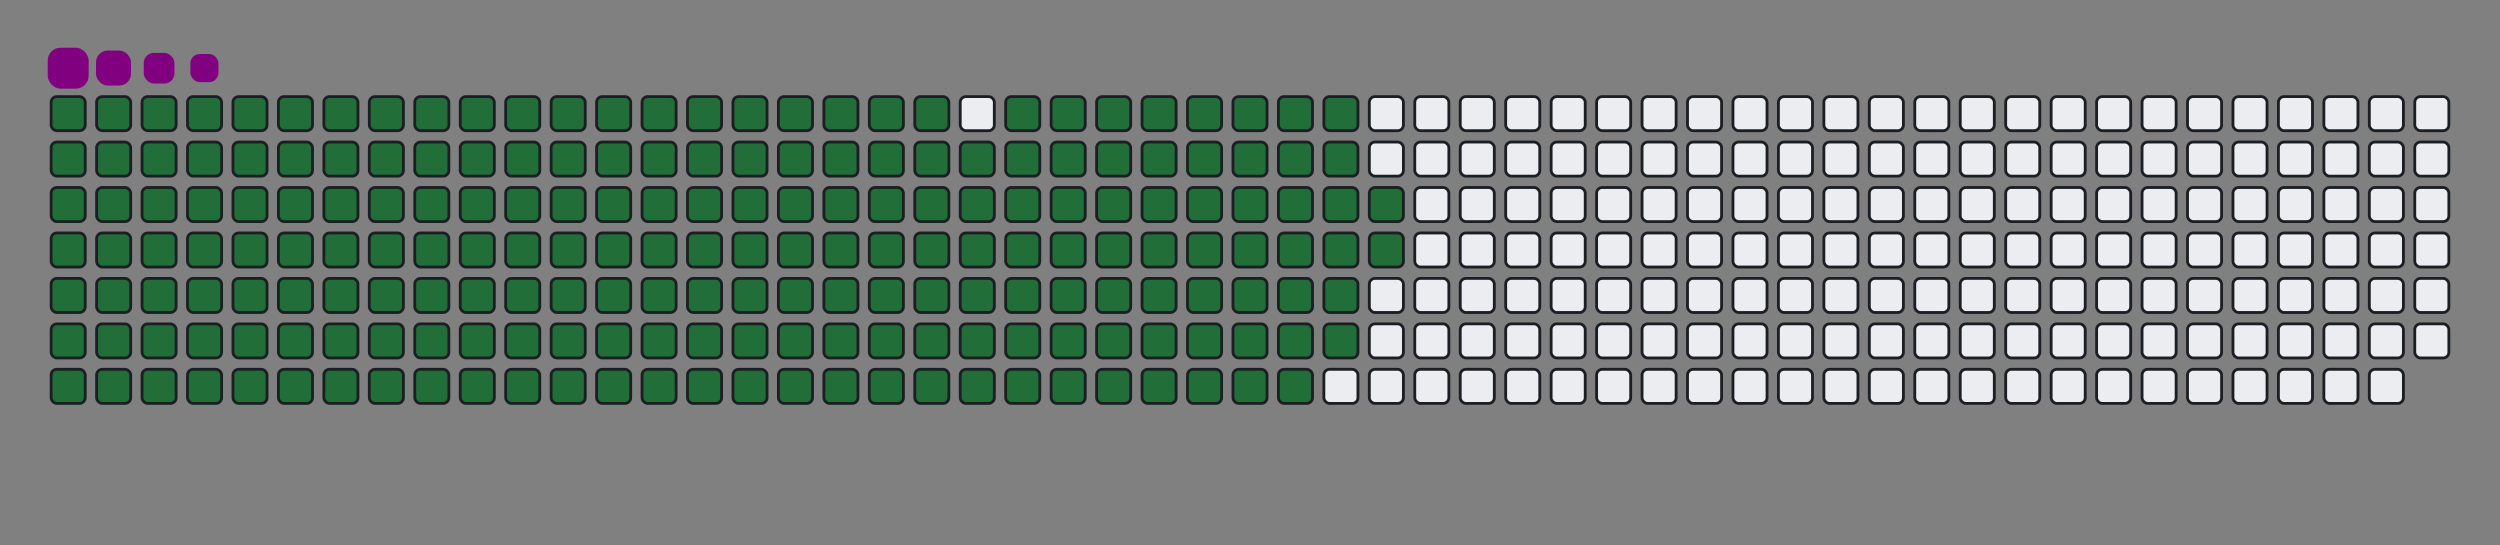 <svg viewBox="-16 -32 880 192" width="880" height="192" xmlns="http://www.w3.org/2000/svg"><rect x="-16" y="-32" width="880" height="192" fill="#808080" stroke="none"/><desc>Generated with https://github.com/Platane/snk</desc><style>@keyframes c0{.41%{fill:#216e39}.43%,to{fill:#ebedf0}}@keyframes c1{33.75%{fill:#216e39}33.77%,to{fill:#ebedf0}}@keyframes c2{34.17%{fill:#216e39}34.19%,to{fill:#ebedf0}}@keyframes c3{59.91%{fill:#216e39}59.93%,to{fill:#ebedf0}}@keyframes c4{60.33%{fill:#216e39}60.35%,to{fill:#ebedf0}}@keyframes c5{85.22%{fill:#216e39}85.24%,to{fill:#ebedf0}}@keyframes c6{85.64%{fill:#216e39}85.66%,to{fill:#ebedf0}}@keyframes c7{.83%{fill:#216e39}.85%,to{fill:#ebedf0}}@keyframes c8{33.32%{fill:#216e39}33.34%,to{fill:#ebedf0}}@keyframes c9{34.59%{fill:#216e39}34.61%,to{fill:#ebedf0}}@keyframes ca{59.48%{fill:#216e39}59.5%,to{fill:#ebedf0}}@keyframes cb{60.75%{fill:#216e39}60.77%,to{fill:#ebedf0}}@keyframes cc{84.8%{fill:#216e39}84.82%,to{fill:#ebedf0}}@keyframes cd{86.07%{fill:#216e39}86.09%,to{fill:#ebedf0}}@keyframes ce{1.26%{fill:#216e39}1.28%,to{fill:#ebedf0}}@keyframes cf{32.9%{fill:#216e39}32.92%,to{fill:#ebedf0}}@keyframes cg{35.01%{fill:#216e39}35.03%,to{fill:#ebedf0}}@keyframes ch{59.06%{fill:#216e39}59.08%,to{fill:#ebedf0}}@keyframes ci{61.17%{fill:#216e39}61.19%,to{fill:#ebedf0}}@keyframes cj{84.38%{fill:#216e39}84.4%,to{fill:#ebedf0}}@keyframes ck{86.49%{fill:#216e39}86.51%,to{fill:#ebedf0}}@keyframes cl{1.68%{fill:#216e39}1.7%,to{fill:#ebedf0}}@keyframes cm{32.48%{fill:#216e39}32.5%,to{fill:#ebedf0}}@keyframes cn{35.43%{fill:#216e39}35.45%,to{fill:#ebedf0}}@keyframes co{58.64%{fill:#216e39}58.66%,to{fill:#ebedf0}}@keyframes cp{61.59%{fill:#216e39}61.61%,to{fill:#ebedf0}}@keyframes cq{83.96%{fill:#216e39}83.98%,to{fill:#ebedf0}}@keyframes cr{86.91%{fill:#216e39}86.93%,to{fill:#ebedf0}}@keyframes cs{2.1%{fill:#216e39}2.12%,to{fill:#ebedf0}}@keyframes ct{32.06%{fill:#216e39}32.08%,to{fill:#ebedf0}}@keyframes cu{35.85%{fill:#216e39}35.87%,to{fill:#ebedf0}}@keyframes cv{58.22%{fill:#216e39}58.24%,to{fill:#ebedf0}}@keyframes cw{62.02%{fill:#216e39}62.04%,to{fill:#ebedf0}}@keyframes cx{83.53%{fill:#216e39}83.55%,to{fill:#ebedf0}}@keyframes cy{87.33%{fill:#216e39}87.35%,to{fill:#ebedf0}}@keyframes cz{2.52%{fill:#216e39}2.54%,to{fill:#ebedf0}}@keyframes c10{31.64%{fill:#216e39}31.66%,to{fill:#ebedf0}}@keyframes c11{36.28%{fill:#216e39}36.3%,to{fill:#ebedf0}}@keyframes c12{57.8%{fill:#216e39}57.82%,to{fill:#ebedf0}}@keyframes c13{62.44%{fill:#216e39}62.46%,to{fill:#ebedf0}}@keyframes c14{83.11%{fill:#216e39}83.13%,to{fill:#ebedf0}}@keyframes c15{87.75%{fill:#216e39}87.77%,to{fill:#ebedf0}}@keyframes c16{2.94%{fill:#216e39}2.96%,to{fill:#ebedf0}}@keyframes c17{31.21%{fill:#216e39}31.23%,to{fill:#ebedf0}}@keyframes c18{36.7%{fill:#216e39}36.72%,to{fill:#ebedf0}}@keyframes c19{57.37%{fill:#216e39}57.39%,to{fill:#ebedf0}}@keyframes c1a{62.86%{fill:#216e39}62.88%,to{fill:#ebedf0}}@keyframes c1b{82.69%{fill:#216e39}82.71%,to{fill:#ebedf0}}@keyframes c1c{88.18%{fill:#216e39}88.2%,to{fill:#ebedf0}}@keyframes c1d{3.37%{fill:#216e39}3.39%,to{fill:#ebedf0}}@keyframes c1e{30.79%{fill:#216e39}30.81%,to{fill:#ebedf0}}@keyframes c1f{37.12%{fill:#216e39}37.14%,to{fill:#ebedf0}}@keyframes c1g{56.95%{fill:#216e39}56.97%,to{fill:#ebedf0}}@keyframes c1h{63.28%{fill:#216e39}63.3%,to{fill:#ebedf0}}@keyframes c1i{82.27%{fill:#216e39}82.29%,to{fill:#ebedf0}}@keyframes c1j{88.6%{fill:#216e39}88.62%,to{fill:#ebedf0}}@keyframes c1k{3.79%{fill:#216e39}3.81%,to{fill:#ebedf0}}@keyframes c1l{30.37%{fill:#216e39}30.39%,to{fill:#ebedf0}}@keyframes c1m{37.54%{fill:#216e39}37.56%,to{fill:#ebedf0}}@keyframes c1n{56.53%{fill:#216e39}56.55%,to{fill:#ebedf0}}@keyframes c1o{63.7%{fill:#216e39}63.72%,to{fill:#ebedf0}}@keyframes c1p{81.85%{fill:#216e39}81.87%,to{fill:#ebedf0}}@keyframes c1q{89.02%{fill:#216e39}89.04%,to{fill:#ebedf0}}@keyframes c1r{4.21%{fill:#216e39}4.23%,to{fill:#ebedf0}}@keyframes c1s{29.95%{fill:#216e39}29.97%,to{fill:#ebedf0}}@keyframes c1t{37.96%{fill:#216e39}37.98%,to{fill:#ebedf0}}@keyframes c1u{56.11%{fill:#216e39}56.13%,to{fill:#ebedf0}}@keyframes c1v{64.13%{fill:#216e39}64.15%,to{fill:#ebedf0}}@keyframes c1w{81.42%{fill:#216e39}81.44%,to{fill:#ebedf0}}@keyframes c1x{89.44%{fill:#216e39}89.46%,to{fill:#ebedf0}}@keyframes c1y{4.63%{fill:#216e39}4.65%,to{fill:#ebedf0}}@keyframes c1z{29.53%{fill:#216e39}29.55%,to{fill:#ebedf0}}@keyframes c20{38.39%{fill:#216e39}38.41%,to{fill:#ebedf0}}@keyframes c21{55.69%{fill:#216e39}55.71%,to{fill:#ebedf0}}@keyframes c22{64.55%{fill:#216e39}64.57%,to{fill:#ebedf0}}@keyframes c23{81%{fill:#216e39}81.02%,to{fill:#ebedf0}}@keyframes c24{89.86%{fill:#216e39}89.88%,to{fill:#ebedf0}}@keyframes c25{5.05%{fill:#216e39}5.07%,to{fill:#ebedf0}}@keyframes c26{29.1%{fill:#216e39}29.12%,to{fill:#ebedf0}}@keyframes c27{38.81%{fill:#216e39}38.83%,to{fill:#ebedf0}}@keyframes c28{55.26%{fill:#216e39}55.28%,to{fill:#ebedf0}}@keyframes c29{64.97%{fill:#216e39}64.99%,to{fill:#ebedf0}}@keyframes c2a{80.58%{fill:#216e39}80.6%,to{fill:#ebedf0}}@keyframes c2b{90.29%{fill:#216e39}90.31%,to{fill:#ebedf0}}@keyframes c2c{5.48%{fill:#216e39}5.5%,to{fill:#ebedf0}}@keyframes c2d{28.68%{fill:#216e39}28.7%,to{fill:#ebedf0}}@keyframes c2e{39.23%{fill:#216e39}39.25%,to{fill:#ebedf0}}@keyframes c2f{54.84%{fill:#216e39}54.86%,to{fill:#ebedf0}}@keyframes c2g{65.39%{fill:#216e39}65.41%,to{fill:#ebedf0}}@keyframes c2h{80.16%{fill:#216e39}80.18%,to{fill:#ebedf0}}@keyframes c2i{90.71%{fill:#216e39}90.73%,to{fill:#ebedf0}}@keyframes c2j{5.9%{fill:#216e39}5.92%,to{fill:#ebedf0}}@keyframes c2k{28.26%{fill:#216e39}28.28%,to{fill:#ebedf0}}@keyframes c2l{39.65%{fill:#216e39}39.67%,to{fill:#ebedf0}}@keyframes c2m{54.42%{fill:#216e39}54.44%,to{fill:#ebedf0}}@keyframes c2n{65.81%{fill:#216e39}65.83%,to{fill:#ebedf0}}@keyframes c2o{79.74%{fill:#216e39}79.76%,to{fill:#ebedf0}}@keyframes c2p{91.13%{fill:#216e39}91.15%,to{fill:#ebedf0}}@keyframes c2q{6.32%{fill:#216e39}6.34%,to{fill:#ebedf0}}@keyframes c2r{27.84%{fill:#216e39}27.86%,to{fill:#ebedf0}}@keyframes c2s{40.07%{fill:#216e39}40.09%,to{fill:#ebedf0}}@keyframes c2t{54%{fill:#216e39}54.02%,to{fill:#ebedf0}}@keyframes c2u{66.23%{fill:#216e39}66.25%,to{fill:#ebedf0}}@keyframes c2v{79.31%{fill:#216e39}79.33%,to{fill:#ebedf0}}@keyframes c2w{78.89%{fill:#216e39}78.91%,to{fill:#ebedf0}}@keyframes c2x{6.74%{fill:#216e39}6.76%,to{fill:#ebedf0}}@keyframes c2y{27.42%{fill:#216e39}27.44%,to{fill:#ebedf0}}@keyframes c2z{40.5%{fill:#216e39}40.52%,to{fill:#ebedf0}}@keyframes c30{53.58%{fill:#216e39}53.6%,to{fill:#ebedf0}}@keyframes c31{66.66%{fill:#216e39}66.68%,to{fill:#ebedf0}}@keyframes c32{67.08%{fill:#216e39}67.1%,to{fill:#ebedf0}}@keyframes c33{78.47%{fill:#216e39}78.49%,to{fill:#ebedf0}}@keyframes c34{7.16%{fill:#216e39}7.18%,to{fill:#ebedf0}}@keyframes c35{26.99%{fill:#216e39}27.01%,to{fill:#ebedf0}}@keyframes c36{40.92%{fill:#216e39}40.94%,to{fill:#ebedf0}}@keyframes c37{53.15%{fill:#216e39}53.17%,to{fill:#ebedf0}}@keyframes c38{52.73%{fill:#216e39}52.75%,to{fill:#ebedf0}}@keyframes c39{67.5%{fill:#216e39}67.52%,to{fill:#ebedf0}}@keyframes c3a{78.05%{fill:#216e39}78.07%,to{fill:#ebedf0}}@keyframes c3b{7.58%{fill:#216e39}7.6%,to{fill:#ebedf0}}@keyframes c3c{26.57%{fill:#216e39}26.59%,to{fill:#ebedf0}}@keyframes c3d{41.34%{fill:#216e39}41.36%,to{fill:#ebedf0}}@keyframes c3e{41.76%{fill:#216e39}41.78%,to{fill:#ebedf0}}@keyframes c3f{52.31%{fill:#216e39}52.33%,to{fill:#ebedf0}}@keyframes c3g{67.92%{fill:#216e39}67.94%,to{fill:#ebedf0}}@keyframes c3h{68.34%{fill:#216e39}68.36%,to{fill:#ebedf0}}@keyframes c3i{8.01%{fill:#216e39}8.03%,to{fill:#ebedf0}}@keyframes c3j{26.15%{fill:#216e39}26.17%,to{fill:#ebedf0}}@keyframes c3k{25.73%{fill:#216e39}25.75%,to{fill:#ebedf0}}@keyframes c3l{42.18%{fill:#216e39}42.2%,to{fill:#ebedf0}}@keyframes c3m{51.89%{fill:#216e39}51.91%,to{fill:#ebedf0}}@keyframes c3n{51.47%{fill:#216e39}51.49%,to{fill:#ebedf0}}@keyframes c3o{68.77%{fill:#216e39}68.79%,to{fill:#ebedf0}}@keyframes c3p{8.43%{fill:#216e39}8.45%,to{fill:#ebedf0}}@keyframes c3q{8.85%{fill:#216e39}8.87%,to{fill:#ebedf0}}@keyframes c3r{25.31%{fill:#216e39}25.33%,to{fill:#ebedf0}}@keyframes c3s{42.61%{fill:#216e39}42.63%,to{fill:#ebedf0}}@keyframes c3t{43.03%{fill:#216e39}43.05%,to{fill:#ebedf0}}@keyframes c3u{51.04%{fill:#216e39}51.06%,to{fill:#ebedf0}}@keyframes c3v{69.19%{fill:#216e39}69.21%,to{fill:#ebedf0}}@keyframes c3w{9.27%{fill:#216e39}9.29%,to{fill:#ebedf0}}@keyframes c3x{24.88%{fill:#216e39}24.9%,to{fill:#ebedf0}}@keyframes c3y{24.46%{fill:#216e39}24.48%,to{fill:#ebedf0}}@keyframes c3z{43.45%{fill:#216e39}43.47%,to{fill:#ebedf0}}@keyframes c40{50.62%{fill:#216e39}50.64%,to{fill:#ebedf0}}@keyframes c41{69.61%{fill:#216e39}69.63%,to{fill:#ebedf0}}@keyframes c42{16.02%{fill:#216e39}16.04%,to{fill:#ebedf0}}@keyframes c43{9.69%{fill:#216e39}9.71%,to{fill:#ebedf0}}@keyframes c44{16.87%{fill:#216e39}16.89%,to{fill:#ebedf0}}@keyframes c45{24.04%{fill:#216e39}24.06%,to{fill:#ebedf0}}@keyframes c46{43.87%{fill:#216e39}43.89%,to{fill:#ebedf0}}@keyframes c47{50.2%{fill:#216e39}50.22%,to{fill:#ebedf0}}@keyframes c48{70.03%{fill:#216e39}70.05%,to{fill:#ebedf0}}@keyframes c49{15.6%{fill:#216e39}15.62%,to{fill:#ebedf0}}@keyframes c4a{10.12%{fill:#216e39}10.14%,to{fill:#ebedf0}}@keyframes c4b{17.29%{fill:#216e39}17.31%,to{fill:#ebedf0}}@keyframes c4c{23.62%{fill:#216e39}23.64%,to{fill:#ebedf0}}@keyframes c4d{44.29%{fill:#216e39}44.31%,to{fill:#ebedf0}}@keyframes c4e{49.78%{fill:#216e39}49.8%,to{fill:#ebedf0}}@keyframes c4f{70.45%{fill:#216e39}70.47%,to{fill:#ebedf0}}@keyframes c4g{15.18%{fill:#216e39}15.2%,to{fill:#ebedf0}}@keyframes c4h{10.54%{fill:#216e39}10.56%,to{fill:#ebedf0}}@keyframes c4i{17.71%{fill:#216e39}17.73%,to{fill:#ebedf0}}@keyframes c4j{23.2%{fill:#216e39}23.22%,to{fill:#ebedf0}}@keyframes c4k{44.72%{fill:#216e39}44.74%,to{fill:#ebedf0}}@keyframes c4l{49.36%{fill:#216e39}49.38%,to{fill:#ebedf0}}@keyframes c4m{70.88%{fill:#216e39}70.9%,to{fill:#ebedf0}}@keyframes c4n{14.76%{fill:#216e39}14.78%,to{fill:#ebedf0}}@keyframes c4o{10.96%{fill:#216e39}10.98%,to{fill:#ebedf0}}@keyframes c4p{18.13%{fill:#216e39}18.15%,to{fill:#ebedf0}}@keyframes c4q{22.77%{fill:#216e39}22.79%,to{fill:#ebedf0}}@keyframes c4r{45.14%{fill:#216e39}45.16%,to{fill:#ebedf0}}@keyframes c4s{48.94%{fill:#216e39}48.96%,to{fill:#ebedf0}}@keyframes c4t{71.3%{fill:#216e39}71.32%,to{fill:#ebedf0}}@keyframes c4u{14.34%{fill:#216e39}14.36%,to{fill:#ebedf0}}@keyframes c4v{11.38%{fill:#216e39}11.4%,to{fill:#ebedf0}}@keyframes c4w{18.56%{fill:#216e39}18.58%,to{fill:#ebedf0}}@keyframes c4x{22.35%{fill:#216e39}22.37%,to{fill:#ebedf0}}@keyframes c4y{45.56%{fill:#216e39}45.58%,to{fill:#ebedf0}}@keyframes c4z{48.51%{fill:#216e39}48.53%,to{fill:#ebedf0}}@keyframes c50{71.72%{fill:#216e39}71.74%,to{fill:#ebedf0}}@keyframes c51{13.91%{fill:#216e39}13.93%,to{fill:#ebedf0}}@keyframes c52{11.8%{fill:#216e39}11.82%,to{fill:#ebedf0}}@keyframes c53{18.98%{fill:#216e39}19%,to{fill:#ebedf0}}@keyframes c54{21.93%{fill:#216e39}21.95%,to{fill:#ebedf0}}@keyframes c55{45.98%{fill:#216e39}46%,to{fill:#ebedf0}}@keyframes c56{48.09%{fill:#216e39}48.11%,to{fill:#ebedf0}}@keyframes c57{72.14%{fill:#216e39}72.16%,to{fill:#ebedf0}}@keyframes c58{13.49%{fill:#216e39}13.51%,to{fill:#ebedf0}}@keyframes c59{12.23%{fill:#216e39}12.25%,to{fill:#ebedf0}}@keyframes c5a{19.4%{fill:#216e39}19.42%,to{fill:#ebedf0}}@keyframes c5b{21.51%{fill:#216e39}21.53%,to{fill:#ebedf0}}@keyframes c5c{46.4%{fill:#216e39}46.42%,to{fill:#ebedf0}}@keyframes c5d{47.67%{fill:#216e39}47.69%,to{fill:#ebedf0}}@keyframes c5e{72.56%{fill:#216e39}72.58%,to{fill:#ebedf0}}@keyframes c5f{13.07%{fill:#216e39}13.09%,to{fill:#ebedf0}}@keyframes c5g{12.65%{fill:#216e39}12.67%,to{fill:#ebedf0}}@keyframes c5h{19.82%{fill:#216e39}19.84%,to{fill:#ebedf0}}@keyframes c5i{21.09%{fill:#216e39}21.11%,to{fill:#ebedf0}}@keyframes c5j{46.83%{fill:#216e39}46.85%,to{fill:#ebedf0}}@keyframes c5k{47.25%{fill:#216e39}47.27%,to{fill:#ebedf0}}@keyframes c5l{20.24%{fill:#216e39}20.26%,to{fill:#ebedf0}}@keyframes c5m{20.67%{fill:#216e39}20.69%,to{fill:#ebedf0}}@keyframes u0{.41%,.43%,.83%{transform:scale(0,1)}.85%,1.26%,1.28%,1.68%{transform:scale(.01,1)}1.7%,2.1%,2.12%,2.52%{transform:scale(.02,1)}2.54%,2.94%,2.96%,3.37%{transform:scale(.03,1)}3.39%,3.79%,3.81%,4.21%{transform:scale(.04,1)}4.23%,4.63%,4.65%,5.05%{transform:scale(.05,1)}5.07%,5.48%,5.5%,5.9%{transform:scale(.06,1)}5.92%,6.32%,6.34%,6.74%{transform:scale(.07,1)}6.76%,7.16%,7.18%,7.58%{transform:scale(.08,1)}7.6%,8.01%,8.03%,8.43%{transform:scale(.09,1)}8.45%,8.85%,8.87%,9.27%{transform:scale(.1,1)}10.12%,9.29%,9.69%,9.71%{transform:scale(.11,1)}10.14%,10.54%,10.56%,10.96%{transform:scale(.12,1)}10.98%,11.38%,11.4%,11.8%{transform:scale(.13,1)}11.82%,12.23%,12.25%,12.65%{transform:scale(.14,1)}12.67%,13.07%,13.09%,13.49%{transform:scale(.15,1)}13.51%,13.91%,13.93%,14.34%{transform:scale(.16,1)}14.36%,14.76%,14.78%,15.18%{transform:scale(.17,1)}15.2%,15.6%,15.62%,16.02%{transform:scale(.18,1)}16.04%,16.87%,16.89%,17.29%{transform:scale(.19,1)}17.31%,17.71%,17.73%,18.13%{transform:scale(.2,1)}18.15%,18.56%,18.58%,18.98%{transform:scale(.21,1)}19%,19.4%,19.42%,19.82%{transform:scale(.22,1)}19.84%,20.24%,20.26%,20.67%{transform:scale(.23,1)}20.69%,21.09%,21.11%,21.51%{transform:scale(.24,1)}21.53%,21.93%,21.95%,22.35%{transform:scale(.25,1)}22.37%,22.77%,22.79%,23.2%{transform:scale(.26,1)}23.22%,23.62%,23.64%,24.04%{transform:scale(.27,1)}24.06%,24.46%,24.48%,24.88%{transform:scale(.28,1)}24.9%,25.31%,25.33%,25.73%{transform:scale(.29,1)}25.75%,26.15%,26.17%,26.57%{transform:scale(.3,1)}26.59%,26.99%,27.01%,27.42%{transform:scale(.31,1)}27.44%,27.84%,27.86%,28.26%{transform:scale(.32,1)}28.28%,28.68%,28.7%,29.1%,29.12%,29.53%{transform:scale(.33,1)}29.55%,29.95%,29.97%,30.37%{transform:scale(.34,1)}30.39%,30.79%,30.81%,31.21%{transform:scale(.35,1)}31.23%,31.64%,31.66%,32.06%{transform:scale(.36,1)}32.08%,32.48%,32.5%,32.9%{transform:scale(.37,1)}32.92%,33.32%,33.34%,33.75%{transform:scale(.38,1)}33.77%,34.17%,34.19%,34.59%{transform:scale(.39,1)}34.61%,35.01%,35.03%,35.43%{transform:scale(.4,1)}35.45%,35.85%,35.87%,36.28%{transform:scale(.41,1)}36.3%,36.7%,36.72%,37.12%{transform:scale(.42,1)}37.14%,37.54%,37.56%,37.96%{transform:scale(.43,1)}37.98%,38.39%,38.41%,38.81%{transform:scale(.44,1)}38.83%,39.23%,39.25%,39.65%{transform:scale(.45,1)}39.67%,40.07%,40.09%,40.5%{transform:scale(.46,1)}40.52%,40.92%,40.94%,41.34%{transform:scale(.47,1)}41.36%,41.76%,41.78%,42.18%{transform:scale(.48,1)}42.2%,42.61%,42.63%,43.03%{transform:scale(.49,1)}43.05%,43.45%,43.47%,43.87%{transform:scale(.5,1)}43.89%,44.29%,44.31%,44.72%{transform:scale(.51,1)}44.74%,45.14%,45.16%,45.56%{transform:scale(.52,1)}45.58%,45.98%,46%,46.4%{transform:scale(.53,1)}46.42%,46.83%,46.85%,47.25%{transform:scale(.54,1)}47.27%,47.67%,47.69%,48.09%{transform:scale(.55,1)}48.11%,48.51%,48.53%,48.94%{transform:scale(.56,1)}48.96%,49.36%,49.38%,49.78%{transform:scale(.57,1)}49.8%,50.2%,50.22%,50.62%{transform:scale(.58,1)}50.64%,51.04%,51.06%,51.47%{transform:scale(.59,1)}51.49%,51.89%,51.91%,52.31%{transform:scale(.6,1)}52.33%,52.73%,52.75%,53.15%{transform:scale(.61,1)}53.17%,53.58%,53.6%,54%{transform:scale(.62,1)}54.02%,54.42%,54.44%,54.84%{transform:scale(.63,1)}54.86%,55.26%,55.28%,55.69%{transform:scale(.64,1)}55.71%,56.11%,56.13%,56.53%{transform:scale(.65,1)}56.55%,56.95%,56.97%,57.37%{transform:scale(.66,1)}57.39%,57.8%,57.82%,58.22%,58.24%,58.64%{transform:scale(.67,1)}58.66%,59.06%,59.08%,59.48%{transform:scale(.68,1)}59.5%,59.91%,59.93%,60.33%{transform:scale(.69,1)}60.35%,60.75%,60.77%,61.17%{transform:scale(.7,1)}61.19%,61.59%,61.61%,62.02%{transform:scale(.71,1)}62.04%,62.44%,62.46%,62.86%{transform:scale(.72,1)}62.88%,63.28%,63.3%,63.7%{transform:scale(.73,1)}63.72%,64.13%,64.15%,64.55%{transform:scale(.74,1)}64.57%,64.97%,64.99%,65.39%{transform:scale(.75,1)}65.41%,65.81%,65.83%,66.23%{transform:scale(.76,1)}66.25%,66.66%,66.68%,67.08%{transform:scale(.77,1)}67.1%,67.5%,67.52%,67.92%{transform:scale(.78,1)}67.94%,68.34%,68.36%,68.77%{transform:scale(.79,1)}68.79%,69.19%,69.21%,69.61%{transform:scale(.8,1)}69.63%,70.03%,70.05%,70.45%{transform:scale(.81,1)}70.47%,70.88%,70.9%,71.3%{transform:scale(.82,1)}71.32%,71.72%,71.74%,72.14%{transform:scale(.83,1)}72.16%,72.56%,72.58%,78.05%{transform:scale(.84,1)}78.07%,78.47%,78.49%,78.89%{transform:scale(.85,1)}78.91%,79.31%,79.33%,79.74%{transform:scale(.86,1)}79.76%,80.16%,80.18%,80.58%{transform:scale(.87,1)}80.6%,81%,81.02%,81.42%{transform:scale(.88,1)}81.44%,81.85%,81.87%,82.27%{transform:scale(.89,1)}82.29%,82.69%,82.71%,83.11%{transform:scale(.9,1)}83.13%,83.53%,83.55%,83.96%{transform:scale(.91,1)}83.98%,84.38%,84.4%,84.8%{transform:scale(.92,1)}84.82%,85.22%,85.24%,85.64%{transform:scale(.93,1)}85.66%,86.07%,86.09%,86.49%{transform:scale(.94,1)}86.51%,86.91%,86.93%,87.33%{transform:scale(.95,1)}87.35%,87.75%,87.77%,88.18%{transform:scale(.96,1)}88.2%,88.6%,88.62%,89.02%{transform:scale(.97,1)}89.04%,89.44%,89.46%,89.86%{transform:scale(.98,1)}89.88%,90.29%,90.31%,90.71%{transform:scale(.99,1)}90.73%,91.13%,91.15%,to{transform:scale(1,1)}}@keyframes s0{0%,99.58%{transform:translate(0,-16px)}.42%{transform:translate(0,0)}8.44%{transform:translate(304px,0)}8.86%{transform:translate(304px,16px)}12.66%{transform:translate(448px,16px)}13.08%{transform:translate(448px,0)}16.03%{transform:translate(336px,0)}16.88%{transform:translate(336px,32px)}20.25%{transform:translate(464px,32px)}20.68%{transform:translate(464px,48px)}24.47%{transform:translate(320px,48px)}24.89%{transform:translate(320px,32px)}25.74%{transform:translate(288px,32px)}26.16%{transform:translate(288px,16px)}33.76%{transform:translate(0,16px)}34.18%{transform:translate(0,32px)}41.35%{transform:translate(272px,32px)}41.77%{transform:translate(272px,48px)}42.62%{transform:translate(304px,48px)}43.04%{transform:translate(304px,64px)}46.84%{transform:translate(448px,64px)}47.26%{transform:translate(448px,80px)}51.48%{transform:translate(288px,80px)}51.9%{transform:translate(288px,64px)}52.74%{transform:translate(256px,64px)}53.16%{transform:translate(256px,48px)}59.92%{transform:translate(0,48px)}60.34%{transform:translate(0,64px)}66.67%{transform:translate(240px,64px)}67.09%{transform:translate(240px,80px)}67.93%{transform:translate(272px,80px)}68.35%{transform:translate(272px,96px)}72.57%{transform:translate(432px,96px)}73%{transform:translate(432px,80px)}77.64%{transform:translate(256px,80px)}78.06%{transform:translate(256px,96px)}78.9%{transform:translate(224px,96px)}79.32%{transform:translate(224px,80px)}85.23%{transform:translate(0,80px)}85.65%{transform:translate(0,96px)}91.14%{transform:translate(208px,96px)}91.98%{transform:translate(208px,64px)}93.67%{transform:translate(144px,64px)}94.09%{transform:translate(144px,48px)}94.51%{transform:translate(128px,48px)}94.94%{transform:translate(128px,32px)}96.62%{transform:translate(64px,32px)}97.47%{transform:translate(64px,0)}97.89%{transform:translate(48px,0)}98.31%{transform:translate(48px,-16px)}}@keyframes s1{0%,99.58%{transform:translate(16px,-16px)}.42%{transform:translate(0,-16px)}.84%{transform:translate(0,0)}8.86%{transform:translate(304px,0)}9.28%{transform:translate(304px,16px)}13.08%{transform:translate(448px,16px)}13.5%{transform:translate(448px,0)}16.46%{transform:translate(336px,0)}17.3%{transform:translate(336px,32px)}20.68%{transform:translate(464px,32px)}21.1%{transform:translate(464px,48px)}24.89%{transform:translate(320px,48px)}25.32%{transform:translate(320px,32px)}26.16%{transform:translate(288px,32px)}26.58%{transform:translate(288px,16px)}34.18%{transform:translate(0,16px)}34.6%{transform:translate(0,32px)}41.77%{transform:translate(272px,32px)}42.19%{transform:translate(272px,48px)}43.04%{transform:translate(304px,48px)}43.46%{transform:translate(304px,64px)}47.26%{transform:translate(448px,64px)}47.68%{transform:translate(448px,80px)}51.9%{transform:translate(288px,80px)}52.32%{transform:translate(288px,64px)}53.16%{transform:translate(256px,64px)}53.59%{transform:translate(256px,48px)}60.34%{transform:translate(0,48px)}60.76%{transform:translate(0,64px)}67.09%{transform:translate(240px,64px)}67.51%{transform:translate(240px,80px)}68.35%{transform:translate(272px,80px)}68.78%{transform:translate(272px,96px)}73%{transform:translate(432px,96px)}73.42%{transform:translate(432px,80px)}78.06%{transform:translate(256px,80px)}78.48%{transform:translate(256px,96px)}79.32%{transform:translate(224px,96px)}79.75%{transform:translate(224px,80px)}85.65%{transform:translate(0,80px)}86.08%{transform:translate(0,96px)}91.56%{transform:translate(208px,96px)}92.41%{transform:translate(208px,64px)}94.09%{transform:translate(144px,64px)}94.51%{transform:translate(144px,48px)}94.94%{transform:translate(128px,48px)}95.36%{transform:translate(128px,32px)}97.05%{transform:translate(64px,32px)}97.89%{transform:translate(64px,0)}98.31%{transform:translate(48px,0)}98.73%{transform:translate(48px,-16px)}}@keyframes s2{0%,99.58%{transform:translate(32px,-16px)}.84%{transform:translate(0,-16px)}1.27%{transform:translate(0,0)}9.28%{transform:translate(304px,0)}9.7%{transform:translate(304px,16px)}13.5%{transform:translate(448px,16px)}13.92%{transform:translate(448px,0)}16.88%{transform:translate(336px,0)}17.72%{transform:translate(336px,32px)}21.1%{transform:translate(464px,32px)}21.52%{transform:translate(464px,48px)}25.32%{transform:translate(320px,48px)}25.74%{transform:translate(320px,32px)}26.58%{transform:translate(288px,32px)}27%{transform:translate(288px,16px)}34.6%{transform:translate(0,16px)}35.02%{transform:translate(0,32px)}42.19%{transform:translate(272px,32px)}42.62%{transform:translate(272px,48px)}43.46%{transform:translate(304px,48px)}43.88%{transform:translate(304px,64px)}47.68%{transform:translate(448px,64px)}48.1%{transform:translate(448px,80px)}52.32%{transform:translate(288px,80px)}52.74%{transform:translate(288px,64px)}53.59%{transform:translate(256px,64px)}54.01%{transform:translate(256px,48px)}60.76%{transform:translate(0,48px)}61.18%{transform:translate(0,64px)}67.51%{transform:translate(240px,64px)}67.93%{transform:translate(240px,80px)}68.78%{transform:translate(272px,80px)}69.2%{transform:translate(272px,96px)}73.42%{transform:translate(432px,96px)}73.84%{transform:translate(432px,80px)}78.48%{transform:translate(256px,80px)}78.9%{transform:translate(256px,96px)}79.75%{transform:translate(224px,96px)}80.17%{transform:translate(224px,80px)}86.08%{transform:translate(0,80px)}86.5%{transform:translate(0,96px)}91.98%{transform:translate(208px,96px)}92.83%{transform:translate(208px,64px)}94.51%{transform:translate(144px,64px)}94.94%{transform:translate(144px,48px)}95.36%{transform:translate(128px,48px)}95.78%{transform:translate(128px,32px)}97.47%{transform:translate(64px,32px)}98.31%{transform:translate(64px,0)}98.73%{transform:translate(48px,0)}99.16%{transform:translate(48px,-16px)}}@keyframes s3{0%,99.58%{transform:translate(48px,-16px)}1.27%{transform:translate(0,-16px)}1.69%{transform:translate(0,0)}9.7%{transform:translate(304px,0)}10.13%{transform:translate(304px,16px)}13.92%{transform:translate(448px,16px)}14.35%{transform:translate(448px,0)}17.3%{transform:translate(336px,0)}18.14%{transform:translate(336px,32px)}21.52%{transform:translate(464px,32px)}21.94%{transform:translate(464px,48px)}25.74%{transform:translate(320px,48px)}26.16%{transform:translate(320px,32px)}27%{transform:translate(288px,32px)}27.43%{transform:translate(288px,16px)}35.02%{transform:translate(0,16px)}35.44%{transform:translate(0,32px)}42.62%{transform:translate(272px,32px)}43.04%{transform:translate(272px,48px)}43.88%{transform:translate(304px,48px)}44.3%{transform:translate(304px,64px)}48.1%{transform:translate(448px,64px)}48.52%{transform:translate(448px,80px)}52.74%{transform:translate(288px,80px)}53.16%{transform:translate(288px,64px)}54.01%{transform:translate(256px,64px)}54.43%{transform:translate(256px,48px)}61.18%{transform:translate(0,48px)}61.6%{transform:translate(0,64px)}67.93%{transform:translate(240px,64px)}68.35%{transform:translate(240px,80px)}69.2%{transform:translate(272px,80px)}69.62%{transform:translate(272px,96px)}73.84%{transform:translate(432px,96px)}74.26%{transform:translate(432px,80px)}78.9%{transform:translate(256px,80px)}79.32%{transform:translate(256px,96px)}80.17%{transform:translate(224px,96px)}80.59%{transform:translate(224px,80px)}86.5%{transform:translate(0,80px)}86.92%{transform:translate(0,96px)}92.41%{transform:translate(208px,96px)}93.25%{transform:translate(208px,64px)}94.94%{transform:translate(144px,64px)}95.36%{transform:translate(144px,48px)}95.78%{transform:translate(128px,48px)}96.2%{transform:translate(128px,32px)}97.89%{transform:translate(64px,32px)}98.73%{transform:translate(64px,0)}99.16%{transform:translate(48px,0)}}:root{--cb:#1b1f230a;--cs:purple;--ce:#ebedf0;--c0:#ebedf0;--c1:#9be9a8;--c2:#40c463;--c3:#30a14e;--c4:#216e39}@media (prefers-color-scheme:dark){:root{--cb:#1b1f230a;--cs:purple;--ce:#161b22;--c1:#01311f;--c2:#034525;--c3:#0f6d31;--c4:#00c647}}.c{shape-rendering:geometricPrecision;fill:#ebedf0;stroke-width:1px;stroke:#1b1f230a;animation:none 23700ms linear infinite}.c.c0,.c.c1{fill:#216e39;animation-name:c0}.c.c1{animation-name:c1}.c.c2,.c.c3,.c.c4{fill:#216e39;animation-name:c2}.c.c3,.c.c4{animation-name:c3}.c.c4{animation-name:c4}.c.c5,.c.c6,.c.c7{fill:#216e39;animation-name:c5}.c.c6,.c.c7{animation-name:c6}.c.c7{animation-name:c7}.c.c8,.c.c9,.c.ca{fill:#216e39;animation-name:c8}.c.c9,.c.ca{animation-name:c9}.c.ca{animation-name:ca}.c.cb,.c.cc,.c.cd{fill:#216e39;animation-name:cb}.c.cc,.c.cd{animation-name:cc}.c.cd{animation-name:cd}.c.ce,.c.cf,.c.cg{fill:#216e39;animation-name:ce}.c.cf,.c.cg{animation-name:cf}.c.cg{animation-name:cg}.c.ch,.c.ci,.c.cj{fill:#216e39;animation-name:ch}.c.ci,.c.cj{animation-name:ci}.c.cj{animation-name:cj}.c.ck,.c.cl,.c.cm{fill:#216e39;animation-name:ck}.c.cl,.c.cm{animation-name:cl}.c.cm{animation-name:cm}.c.cn,.c.co,.c.cp{fill:#216e39;animation-name:cn}.c.co,.c.cp{animation-name:co}.c.cp{animation-name:cp}.c.cq,.c.cr,.c.cs{fill:#216e39;animation-name:cq}.c.cr,.c.cs{animation-name:cr}.c.cs{animation-name:cs}.c.ct,.c.cu,.c.cv{fill:#216e39;animation-name:ct}.c.cu,.c.cv{animation-name:cu}.c.cv{animation-name:cv}.c.cw,.c.cx,.c.cy{fill:#216e39;animation-name:cw}.c.cx,.c.cy{animation-name:cx}.c.cy{animation-name:cy}.c.c10,.c.c11,.c.cz{fill:#216e39;animation-name:cz}.c.c10,.c.c11{animation-name:c10}.c.c11{animation-name:c11}.c.c12,.c.c13,.c.c14{fill:#216e39;animation-name:c12}.c.c13,.c.c14{animation-name:c13}.c.c14{animation-name:c14}.c.c15,.c.c16,.c.c17{fill:#216e39;animation-name:c15}.c.c16,.c.c17{animation-name:c16}.c.c17{animation-name:c17}.c.c18,.c.c19,.c.c1a{fill:#216e39;animation-name:c18}.c.c19,.c.c1a{animation-name:c19}.c.c1a{animation-name:c1a}.c.c1b,.c.c1c,.c.c1d{fill:#216e39;animation-name:c1b}.c.c1c,.c.c1d{animation-name:c1c}.c.c1d{animation-name:c1d}.c.c1e,.c.c1f,.c.c1g{fill:#216e39;animation-name:c1e}.c.c1f,.c.c1g{animation-name:c1f}.c.c1g{animation-name:c1g}.c.c1h,.c.c1i,.c.c1j{fill:#216e39;animation-name:c1h}.c.c1i,.c.c1j{animation-name:c1i}.c.c1j{animation-name:c1j}.c.c1k,.c.c1l,.c.c1m{fill:#216e39;animation-name:c1k}.c.c1l,.c.c1m{animation-name:c1l}.c.c1m{animation-name:c1m}.c.c1n,.c.c1o,.c.c1p{fill:#216e39;animation-name:c1n}.c.c1o,.c.c1p{animation-name:c1o}.c.c1p{animation-name:c1p}.c.c1q,.c.c1r,.c.c1s{fill:#216e39;animation-name:c1q}.c.c1r,.c.c1s{animation-name:c1r}.c.c1s{animation-name:c1s}.c.c1t,.c.c1u,.c.c1v{fill:#216e39;animation-name:c1t}.c.c1u,.c.c1v{animation-name:c1u}.c.c1v{animation-name:c1v}.c.c1w,.c.c1x,.c.c1y{fill:#216e39;animation-name:c1w}.c.c1x,.c.c1y{animation-name:c1x}.c.c1y{animation-name:c1y}.c.c1z,.c.c20,.c.c21{fill:#216e39;animation-name:c1z}.c.c20,.c.c21{animation-name:c20}.c.c21{animation-name:c21}.c.c22,.c.c23,.c.c24{fill:#216e39;animation-name:c22}.c.c23,.c.c24{animation-name:c23}.c.c24{animation-name:c24}.c.c25,.c.c26,.c.c27{fill:#216e39;animation-name:c25}.c.c26,.c.c27{animation-name:c26}.c.c27{animation-name:c27}.c.c28,.c.c29,.c.c2a{fill:#216e39;animation-name:c28}.c.c29,.c.c2a{animation-name:c29}.c.c2a{animation-name:c2a}.c.c2b,.c.c2c,.c.c2d{fill:#216e39;animation-name:c2b}.c.c2c,.c.c2d{animation-name:c2c}.c.c2d{animation-name:c2d}.c.c2e,.c.c2f,.c.c2g{fill:#216e39;animation-name:c2e}.c.c2f,.c.c2g{animation-name:c2f}.c.c2g{animation-name:c2g}.c.c2h,.c.c2i,.c.c2j{fill:#216e39;animation-name:c2h}.c.c2i,.c.c2j{animation-name:c2i}.c.c2j{animation-name:c2j}.c.c2k,.c.c2l,.c.c2m{fill:#216e39;animation-name:c2k}.c.c2l,.c.c2m{animation-name:c2l}.c.c2m{animation-name:c2m}.c.c2n,.c.c2o,.c.c2p{fill:#216e39;animation-name:c2n}.c.c2o,.c.c2p{animation-name:c2o}.c.c2p{animation-name:c2p}.c.c2q,.c.c2r,.c.c2s{fill:#216e39;animation-name:c2q}.c.c2r,.c.c2s{animation-name:c2r}.c.c2s{animation-name:c2s}.c.c2t,.c.c2u,.c.c2v{fill:#216e39;animation-name:c2t}.c.c2u,.c.c2v{animation-name:c2u}.c.c2v{animation-name:c2v}.c.c2w,.c.c2x,.c.c2y{fill:#216e39;animation-name:c2w}.c.c2x,.c.c2y{animation-name:c2x}.c.c2y{animation-name:c2y}.c.c2z,.c.c30,.c.c31{fill:#216e39;animation-name:c2z}.c.c30,.c.c31{animation-name:c30}.c.c31{animation-name:c31}.c.c32,.c.c33,.c.c34{fill:#216e39;animation-name:c32}.c.c33,.c.c34{animation-name:c33}.c.c34{animation-name:c34}.c.c35,.c.c36,.c.c37{fill:#216e39;animation-name:c35}.c.c36,.c.c37{animation-name:c36}.c.c37{animation-name:c37}.c.c38,.c.c39,.c.c3a{fill:#216e39;animation-name:c38}.c.c39,.c.c3a{animation-name:c39}.c.c3a{animation-name:c3a}.c.c3b,.c.c3c,.c.c3d{fill:#216e39;animation-name:c3b}.c.c3c,.c.c3d{animation-name:c3c}.c.c3d{animation-name:c3d}.c.c3e,.c.c3f,.c.c3g{fill:#216e39;animation-name:c3e}.c.c3f,.c.c3g{animation-name:c3f}.c.c3g{animation-name:c3g}.c.c3h,.c.c3i,.c.c3j{fill:#216e39;animation-name:c3h}.c.c3i,.c.c3j{animation-name:c3i}.c.c3j{animation-name:c3j}.c.c3k,.c.c3l,.c.c3m{fill:#216e39;animation-name:c3k}.c.c3l,.c.c3m{animation-name:c3l}.c.c3m{animation-name:c3m}.c.c3n,.c.c3o,.c.c3p{fill:#216e39;animation-name:c3n}.c.c3o,.c.c3p{animation-name:c3o}.c.c3p{animation-name:c3p}.c.c3q,.c.c3r,.c.c3s{fill:#216e39;animation-name:c3q}.c.c3r,.c.c3s{animation-name:c3r}.c.c3s{animation-name:c3s}.c.c3t,.c.c3u,.c.c3v{fill:#216e39;animation-name:c3t}.c.c3u,.c.c3v{animation-name:c3u}.c.c3v{animation-name:c3v}.c.c3w,.c.c3x,.c.c3y{fill:#216e39;animation-name:c3w}.c.c3x,.c.c3y{animation-name:c3x}.c.c3y{animation-name:c3y}.c.c3z,.c.c40,.c.c41{fill:#216e39;animation-name:c3z}.c.c40,.c.c41{animation-name:c40}.c.c41{animation-name:c41}.c.c42,.c.c43,.c.c44{fill:#216e39;animation-name:c42}.c.c43,.c.c44{animation-name:c43}.c.c44{animation-name:c44}.c.c45,.c.c46,.c.c47{fill:#216e39;animation-name:c45}.c.c46,.c.c47{animation-name:c46}.c.c47{animation-name:c47}.c.c48,.c.c49,.c.c4a{fill:#216e39;animation-name:c48}.c.c49,.c.c4a{animation-name:c49}.c.c4a{animation-name:c4a}.c.c4b,.c.c4c,.c.c4d{fill:#216e39;animation-name:c4b}.c.c4c,.c.c4d{animation-name:c4c}.c.c4d{animation-name:c4d}.c.c4e,.c.c4f,.c.c4g{fill:#216e39;animation-name:c4e}.c.c4f,.c.c4g{animation-name:c4f}.c.c4g{animation-name:c4g}.c.c4h,.c.c4i,.c.c4j{fill:#216e39;animation-name:c4h}.c.c4i,.c.c4j{animation-name:c4i}.c.c4j{animation-name:c4j}.c.c4k,.c.c4l,.c.c4m{fill:#216e39;animation-name:c4k}.c.c4l,.c.c4m{animation-name:c4l}.c.c4m{animation-name:c4m}.c.c4n,.c.c4o,.c.c4p{fill:#216e39;animation-name:c4n}.c.c4o,.c.c4p{animation-name:c4o}.c.c4p{animation-name:c4p}.c.c4q,.c.c4r,.c.c4s{fill:#216e39;animation-name:c4q}.c.c4r,.c.c4s{animation-name:c4r}.c.c4s{animation-name:c4s}.c.c4t,.c.c4u,.c.c4v{fill:#216e39;animation-name:c4t}.c.c4u,.c.c4v{animation-name:c4u}.c.c4v{animation-name:c4v}.c.c4w,.c.c4x,.c.c4y{fill:#216e39;animation-name:c4w}.c.c4x,.c.c4y{animation-name:c4x}.c.c4y{animation-name:c4y}.c.c4z,.c.c50,.c.c51{fill:#216e39;animation-name:c4z}.c.c50,.c.c51{animation-name:c50}.c.c51{animation-name:c51}.c.c52,.c.c53,.c.c54{fill:#216e39;animation-name:c52}.c.c53,.c.c54{animation-name:c53}.c.c54{animation-name:c54}.c.c55,.c.c56,.c.c57{fill:#216e39;animation-name:c55}.c.c56,.c.c57{animation-name:c56}.c.c57{animation-name:c57}.c.c58,.c.c59,.c.c5a{fill:#216e39;animation-name:c58}.c.c59,.c.c5a{animation-name:c59}.c.c5a{animation-name:c5a}.c.c5b,.c.c5c,.c.c5d{fill:#216e39;animation-name:c5b}.c.c5c,.c.c5d{animation-name:c5c}.c.c5d{animation-name:c5d}.c.c5e,.c.c5f,.c.c5g{fill:#216e39;animation-name:c5e}.c.c5f,.c.c5g{animation-name:c5f}.c.c5g{animation-name:c5g}.c.c5h,.c.c5i,.c.c5j{fill:#216e39;animation-name:c5h}.c.c5i,.c.c5j{animation-name:c5i}.c.c5j{animation-name:c5j}.c.c5k,.c.c5l,.c.c5m{fill:#216e39;animation-name:c5k}.c.c5l,.c.c5m{animation-name:c5l}.c.c5m{animation-name:c5m}.s,.u{animation:none linear 23700ms infinite}.u,.u.u0{transform-origin:0 0}.u{transform:scale(0,1)}.u.u0{fill:#216e39;animation-name:u0}.s{shape-rendering:geometricPrecision;fill:purple}.s.s0{transform:translate(0,-16px);animation-name:s0}.s.s1{transform:translate(16px,-16px);animation-name:s1}.s.s2{transform:translate(32px,-16px);animation-name:s2}.s.s3{transform:translate(48px,-16px);animation-name:s3}</style><rect class="c c0" x="2" y="2" rx="2" ry="2" width="12" height="12"/><rect class="c c1" x="2" y="18" rx="2" ry="2" width="12" height="12"/><rect class="c c2" x="2" y="34" rx="2" ry="2" width="12" height="12"/><rect class="c c3" x="2" y="50" rx="2" ry="2" width="12" height="12"/><rect class="c c4" x="2" y="66" rx="2" ry="2" width="12" height="12"/><rect class="c c5" x="2" y="82" rx="2" ry="2" width="12" height="12"/><rect class="c c6" x="2" y="98" rx="2" ry="2" width="12" height="12"/><rect class="c c7" x="18" y="2" rx="2" ry="2" width="12" height="12"/><rect class="c c8" x="18" y="18" rx="2" ry="2" width="12" height="12"/><rect class="c c9" x="18" y="34" rx="2" ry="2" width="12" height="12"/><rect class="c ca" x="18" y="50" rx="2" ry="2" width="12" height="12"/><rect class="c cb" x="18" y="66" rx="2" ry="2" width="12" height="12"/><rect class="c cc" x="18" y="82" rx="2" ry="2" width="12" height="12"/><rect class="c cd" x="18" y="98" rx="2" ry="2" width="12" height="12"/><rect class="c ce" x="34" y="2" rx="2" ry="2" width="12" height="12"/><rect class="c cf" x="34" y="18" rx="2" ry="2" width="12" height="12"/><rect class="c cg" x="34" y="34" rx="2" ry="2" width="12" height="12"/><rect class="c ch" x="34" y="50" rx="2" ry="2" width="12" height="12"/><rect class="c ci" x="34" y="66" rx="2" ry="2" width="12" height="12"/><rect class="c cj" x="34" y="82" rx="2" ry="2" width="12" height="12"/><rect class="c ck" x="34" y="98" rx="2" ry="2" width="12" height="12"/><rect class="c cl" x="50" y="2" rx="2" ry="2" width="12" height="12"/><rect class="c cm" x="50" y="18" rx="2" ry="2" width="12" height="12"/><rect class="c cn" x="50" y="34" rx="2" ry="2" width="12" height="12"/><rect class="c co" x="50" y="50" rx="2" ry="2" width="12" height="12"/><rect class="c cp" x="50" y="66" rx="2" ry="2" width="12" height="12"/><rect class="c cq" x="50" y="82" rx="2" ry="2" width="12" height="12"/><rect class="c cr" x="50" y="98" rx="2" ry="2" width="12" height="12"/><rect class="c cs" x="66" y="2" rx="2" ry="2" width="12" height="12"/><rect class="c ct" x="66" y="18" rx="2" ry="2" width="12" height="12"/><rect class="c cu" x="66" y="34" rx="2" ry="2" width="12" height="12"/><rect class="c cv" x="66" y="50" rx="2" ry="2" width="12" height="12"/><rect class="c cw" x="66" y="66" rx="2" ry="2" width="12" height="12"/><rect class="c cx" x="66" y="82" rx="2" ry="2" width="12" height="12"/><rect class="c cy" x="66" y="98" rx="2" ry="2" width="12" height="12"/><rect class="c cz" x="82" y="2" rx="2" ry="2" width="12" height="12"/><rect class="c c10" x="82" y="18" rx="2" ry="2" width="12" height="12"/><rect class="c c11" x="82" y="34" rx="2" ry="2" width="12" height="12"/><rect class="c c12" x="82" y="50" rx="2" ry="2" width="12" height="12"/><rect class="c c13" x="82" y="66" rx="2" ry="2" width="12" height="12"/><rect class="c c14" x="82" y="82" rx="2" ry="2" width="12" height="12"/><rect class="c c15" x="82" y="98" rx="2" ry="2" width="12" height="12"/><rect class="c c16" x="98" y="2" rx="2" ry="2" width="12" height="12"/><rect class="c c17" x="98" y="18" rx="2" ry="2" width="12" height="12"/><rect class="c c18" x="98" y="34" rx="2" ry="2" width="12" height="12"/><rect class="c c19" x="98" y="50" rx="2" ry="2" width="12" height="12"/><rect class="c c1a" x="98" y="66" rx="2" ry="2" width="12" height="12"/><rect class="c c1b" x="98" y="82" rx="2" ry="2" width="12" height="12"/><rect class="c c1c" x="98" y="98" rx="2" ry="2" width="12" height="12"/><rect class="c c1d" x="114" y="2" rx="2" ry="2" width="12" height="12"/><rect class="c c1e" x="114" y="18" rx="2" ry="2" width="12" height="12"/><rect class="c c1f" x="114" y="34" rx="2" ry="2" width="12" height="12"/><rect class="c c1g" x="114" y="50" rx="2" ry="2" width="12" height="12"/><rect class="c c1h" x="114" y="66" rx="2" ry="2" width="12" height="12"/><rect class="c c1i" x="114" y="82" rx="2" ry="2" width="12" height="12"/><rect class="c c1j" x="114" y="98" rx="2" ry="2" width="12" height="12"/><rect class="c c1k" x="130" y="2" rx="2" ry="2" width="12" height="12"/><rect class="c c1l" x="130" y="18" rx="2" ry="2" width="12" height="12"/><rect class="c c1m" x="130" y="34" rx="2" ry="2" width="12" height="12"/><rect class="c c1n" x="130" y="50" rx="2" ry="2" width="12" height="12"/><rect class="c c1o" x="130" y="66" rx="2" ry="2" width="12" height="12"/><rect class="c c1p" x="130" y="82" rx="2" ry="2" width="12" height="12"/><rect class="c c1q" x="130" y="98" rx="2" ry="2" width="12" height="12"/><rect class="c c1r" x="146" y="2" rx="2" ry="2" width="12" height="12"/><rect class="c c1s" x="146" y="18" rx="2" ry="2" width="12" height="12"/><rect class="c c1t" x="146" y="34" rx="2" ry="2" width="12" height="12"/><rect class="c c1u" x="146" y="50" rx="2" ry="2" width="12" height="12"/><rect class="c c1v" x="146" y="66" rx="2" ry="2" width="12" height="12"/><rect class="c c1w" x="146" y="82" rx="2" ry="2" width="12" height="12"/><rect class="c c1x" x="146" y="98" rx="2" ry="2" width="12" height="12"/><rect class="c c1y" x="162" y="2" rx="2" ry="2" width="12" height="12"/><rect class="c c1z" x="162" y="18" rx="2" ry="2" width="12" height="12"/><rect class="c c20" x="162" y="34" rx="2" ry="2" width="12" height="12"/><rect class="c c21" x="162" y="50" rx="2" ry="2" width="12" height="12"/><rect class="c c22" x="162" y="66" rx="2" ry="2" width="12" height="12"/><rect class="c c23" x="162" y="82" rx="2" ry="2" width="12" height="12"/><rect class="c c24" x="162" y="98" rx="2" ry="2" width="12" height="12"/><rect class="c c25" x="178" y="2" rx="2" ry="2" width="12" height="12"/><rect class="c c26" x="178" y="18" rx="2" ry="2" width="12" height="12"/><rect class="c c27" x="178" y="34" rx="2" ry="2" width="12" height="12"/><rect class="c c28" x="178" y="50" rx="2" ry="2" width="12" height="12"/><rect class="c c29" x="178" y="66" rx="2" ry="2" width="12" height="12"/><rect class="c c2a" x="178" y="82" rx="2" ry="2" width="12" height="12"/><rect class="c c2b" x="178" y="98" rx="2" ry="2" width="12" height="12"/><rect class="c c2c" x="194" y="2" rx="2" ry="2" width="12" height="12"/><rect class="c c2d" x="194" y="18" rx="2" ry="2" width="12" height="12"/><rect class="c c2e" x="194" y="34" rx="2" ry="2" width="12" height="12"/><rect class="c c2f" x="194" y="50" rx="2" ry="2" width="12" height="12"/><rect class="c c2g" x="194" y="66" rx="2" ry="2" width="12" height="12"/><rect class="c c2h" x="194" y="82" rx="2" ry="2" width="12" height="12"/><rect class="c c2i" x="194" y="98" rx="2" ry="2" width="12" height="12"/><rect class="c c2j" x="210" y="2" rx="2" ry="2" width="12" height="12"/><rect class="c c2k" x="210" y="18" rx="2" ry="2" width="12" height="12"/><rect class="c c2l" x="210" y="34" rx="2" ry="2" width="12" height="12"/><rect class="c c2m" x="210" y="50" rx="2" ry="2" width="12" height="12"/><rect class="c c2n" x="210" y="66" rx="2" ry="2" width="12" height="12"/><rect class="c c2o" x="210" y="82" rx="2" ry="2" width="12" height="12"/><rect class="c c2p" x="210" y="98" rx="2" ry="2" width="12" height="12"/><rect class="c c2q" x="226" y="2" rx="2" ry="2" width="12" height="12"/><rect class="c c2r" x="226" y="18" rx="2" ry="2" width="12" height="12"/><rect class="c c2s" x="226" y="34" rx="2" ry="2" width="12" height="12"/><rect class="c c2t" x="226" y="50" rx="2" ry="2" width="12" height="12"/><rect class="c c2u" x="226" y="66" rx="2" ry="2" width="12" height="12"/><rect class="c c2v" x="226" y="82" rx="2" ry="2" width="12" height="12"/><rect class="c c2w" x="226" y="98" rx="2" ry="2" width="12" height="12"/><rect class="c c2x" x="242" y="2" rx="2" ry="2" width="12" height="12"/><rect class="c c2y" x="242" y="18" rx="2" ry="2" width="12" height="12"/><rect class="c c2z" x="242" y="34" rx="2" ry="2" width="12" height="12"/><rect class="c c30" x="242" y="50" rx="2" ry="2" width="12" height="12"/><rect class="c c31" x="242" y="66" rx="2" ry="2" width="12" height="12"/><rect class="c c32" x="242" y="82" rx="2" ry="2" width="12" height="12"/><rect class="c c33" x="242" y="98" rx="2" ry="2" width="12" height="12"/><rect class="c c34" x="258" y="2" rx="2" ry="2" width="12" height="12"/><rect class="c c35" x="258" y="18" rx="2" ry="2" width="12" height="12"/><rect class="c c36" x="258" y="34" rx="2" ry="2" width="12" height="12"/><rect class="c c37" x="258" y="50" rx="2" ry="2" width="12" height="12"/><rect class="c c38" x="258" y="66" rx="2" ry="2" width="12" height="12"/><rect class="c c39" x="258" y="82" rx="2" ry="2" width="12" height="12"/><rect class="c c3a" x="258" y="98" rx="2" ry="2" width="12" height="12"/><rect class="c c3b" x="274" y="2" rx="2" ry="2" width="12" height="12"/><rect class="c c3c" x="274" y="18" rx="2" ry="2" width="12" height="12"/><rect class="c c3d" x="274" y="34" rx="2" ry="2" width="12" height="12"/><rect class="c c3e" x="274" y="50" rx="2" ry="2" width="12" height="12"/><rect class="c c3f" x="274" y="66" rx="2" ry="2" width="12" height="12"/><rect class="c c3g" x="274" y="82" rx="2" ry="2" width="12" height="12"/><rect class="c c3h" x="274" y="98" rx="2" ry="2" width="12" height="12"/><rect class="c c3i" x="290" y="2" rx="2" ry="2" width="12" height="12"/><rect class="c c3j" x="290" y="18" rx="2" ry="2" width="12" height="12"/><rect class="c c3k" x="290" y="34" rx="2" ry="2" width="12" height="12"/><rect class="c c3l" x="290" y="50" rx="2" ry="2" width="12" height="12"/><rect class="c c3m" x="290" y="66" rx="2" ry="2" width="12" height="12"/><rect class="c c3n" x="290" y="82" rx="2" ry="2" width="12" height="12"/><rect class="c c3o" x="290" y="98" rx="2" ry="2" width="12" height="12"/><rect class="c c3p" x="306" y="2" rx="2" ry="2" width="12" height="12"/><rect class="c c3q" x="306" y="18" rx="2" ry="2" width="12" height="12"/><rect class="c c3r" x="306" y="34" rx="2" ry="2" width="12" height="12"/><rect class="c c3s" x="306" y="50" rx="2" ry="2" width="12" height="12"/><rect class="c c3t" x="306" y="66" rx="2" ry="2" width="12" height="12"/><rect class="c c3u" x="306" y="82" rx="2" ry="2" width="12" height="12"/><rect class="c c3v" x="306" y="98" rx="2" ry="2" width="12" height="12"/><rect class="c" x="322" y="2" rx="2" ry="2" width="12" height="12"/><rect class="c c3w" x="322" y="18" rx="2" ry="2" width="12" height="12"/><rect class="c c3x" x="322" y="34" rx="2" ry="2" width="12" height="12"/><rect class="c c3y" x="322" y="50" rx="2" ry="2" width="12" height="12"/><rect class="c c3z" x="322" y="66" rx="2" ry="2" width="12" height="12"/><rect class="c c40" x="322" y="82" rx="2" ry="2" width="12" height="12"/><rect class="c c41" x="322" y="98" rx="2" ry="2" width="12" height="12"/><rect class="c c42" x="338" y="2" rx="2" ry="2" width="12" height="12"/><rect class="c c43" x="338" y="18" rx="2" ry="2" width="12" height="12"/><rect class="c c44" x="338" y="34" rx="2" ry="2" width="12" height="12"/><rect class="c c45" x="338" y="50" rx="2" ry="2" width="12" height="12"/><rect class="c c46" x="338" y="66" rx="2" ry="2" width="12" height="12"/><rect class="c c47" x="338" y="82" rx="2" ry="2" width="12" height="12"/><rect class="c c48" x="338" y="98" rx="2" ry="2" width="12" height="12"/><rect class="c c49" x="354" y="2" rx="2" ry="2" width="12" height="12"/><rect class="c c4a" x="354" y="18" rx="2" ry="2" width="12" height="12"/><rect class="c c4b" x="354" y="34" rx="2" ry="2" width="12" height="12"/><rect class="c c4c" x="354" y="50" rx="2" ry="2" width="12" height="12"/><rect class="c c4d" x="354" y="66" rx="2" ry="2" width="12" height="12"/><rect class="c c4e" x="354" y="82" rx="2" ry="2" width="12" height="12"/><rect class="c c4f" x="354" y="98" rx="2" ry="2" width="12" height="12"/><rect class="c c4g" x="370" y="2" rx="2" ry="2" width="12" height="12"/><rect class="c c4h" x="370" y="18" rx="2" ry="2" width="12" height="12"/><rect class="c c4i" x="370" y="34" rx="2" ry="2" width="12" height="12"/><rect class="c c4j" x="370" y="50" rx="2" ry="2" width="12" height="12"/><rect class="c c4k" x="370" y="66" rx="2" ry="2" width="12" height="12"/><rect class="c c4l" x="370" y="82" rx="2" ry="2" width="12" height="12"/><rect class="c c4m" x="370" y="98" rx="2" ry="2" width="12" height="12"/><rect class="c c4n" x="386" y="2" rx="2" ry="2" width="12" height="12"/><rect class="c c4o" x="386" y="18" rx="2" ry="2" width="12" height="12"/><rect class="c c4p" x="386" y="34" rx="2" ry="2" width="12" height="12"/><rect class="c c4q" x="386" y="50" rx="2" ry="2" width="12" height="12"/><rect class="c c4r" x="386" y="66" rx="2" ry="2" width="12" height="12"/><rect class="c c4s" x="386" y="82" rx="2" ry="2" width="12" height="12"/><rect class="c c4t" x="386" y="98" rx="2" ry="2" width="12" height="12"/><rect class="c c4u" x="402" y="2" rx="2" ry="2" width="12" height="12"/><rect class="c c4v" x="402" y="18" rx="2" ry="2" width="12" height="12"/><rect class="c c4w" x="402" y="34" rx="2" ry="2" width="12" height="12"/><rect class="c c4x" x="402" y="50" rx="2" ry="2" width="12" height="12"/><rect class="c c4y" x="402" y="66" rx="2" ry="2" width="12" height="12"/><rect class="c c4z" x="402" y="82" rx="2" ry="2" width="12" height="12"/><rect class="c c50" x="402" y="98" rx="2" ry="2" width="12" height="12"/><rect class="c c51" x="418" y="2" rx="2" ry="2" width="12" height="12"/><rect class="c c52" x="418" y="18" rx="2" ry="2" width="12" height="12"/><rect class="c c53" x="418" y="34" rx="2" ry="2" width="12" height="12"/><rect class="c c54" x="418" y="50" rx="2" ry="2" width="12" height="12"/><rect class="c c55" x="418" y="66" rx="2" ry="2" width="12" height="12"/><rect class="c c56" x="418" y="82" rx="2" ry="2" width="12" height="12"/><rect class="c c57" x="418" y="98" rx="2" ry="2" width="12" height="12"/><rect class="c c58" x="434" y="2" rx="2" ry="2" width="12" height="12"/><rect class="c c59" x="434" y="18" rx="2" ry="2" width="12" height="12"/><rect class="c c5a" x="434" y="34" rx="2" ry="2" width="12" height="12"/><rect class="c c5b" x="434" y="50" rx="2" ry="2" width="12" height="12"/><rect class="c c5c" x="434" y="66" rx="2" ry="2" width="12" height="12"/><rect class="c c5d" x="434" y="82" rx="2" ry="2" width="12" height="12"/><rect class="c c5e" x="434" y="98" rx="2" ry="2" width="12" height="12"/><rect class="c c5f" x="450" y="2" rx="2" ry="2" width="12" height="12"/><rect class="c c5g" x="450" y="18" rx="2" ry="2" width="12" height="12"/><rect class="c c5h" x="450" y="34" rx="2" ry="2" width="12" height="12"/><rect class="c c5i" x="450" y="50" rx="2" ry="2" width="12" height="12"/><rect class="c c5j" x="450" y="66" rx="2" ry="2" width="12" height="12"/><rect class="c c5k" x="450" y="82" rx="2" ry="2" width="12" height="12"/><rect class="c" x="450" y="98" rx="2" ry="2" width="12" height="12"/><rect class="c" x="466" y="2" rx="2" ry="2" width="12" height="12"/><rect class="c" x="466" y="18" rx="2" ry="2" width="12" height="12"/><rect class="c c5l" x="466" y="34" rx="2" ry="2" width="12" height="12"/><rect class="c c5m" x="466" y="50" rx="2" ry="2" width="12" height="12"/><rect class="c" x="466" y="66" rx="2" ry="2" width="12" height="12"/><rect class="c" x="466" y="82" rx="2" ry="2" width="12" height="12"/><rect class="c" x="466" y="98" rx="2" ry="2" width="12" height="12"/><rect class="c" x="482" y="2" rx="2" ry="2" width="12" height="12"/><rect class="c" x="482" y="18" rx="2" ry="2" width="12" height="12"/><rect class="c" x="482" y="34" rx="2" ry="2" width="12" height="12"/><rect class="c" x="482" y="50" rx="2" ry="2" width="12" height="12"/><rect class="c" x="482" y="66" rx="2" ry="2" width="12" height="12"/><rect class="c" x="482" y="82" rx="2" ry="2" width="12" height="12"/><rect class="c" x="482" y="98" rx="2" ry="2" width="12" height="12"/><rect class="c" x="498" y="2" rx="2" ry="2" width="12" height="12"/><rect class="c" x="498" y="18" rx="2" ry="2" width="12" height="12"/><rect class="c" x="498" y="34" rx="2" ry="2" width="12" height="12"/><rect class="c" x="498" y="50" rx="2" ry="2" width="12" height="12"/><rect class="c" x="498" y="66" rx="2" ry="2" width="12" height="12"/><rect class="c" x="498" y="82" rx="2" ry="2" width="12" height="12"/><rect class="c" x="498" y="98" rx="2" ry="2" width="12" height="12"/><rect class="c" x="514" y="2" rx="2" ry="2" width="12" height="12"/><rect class="c" x="514" y="18" rx="2" ry="2" width="12" height="12"/><rect class="c" x="514" y="34" rx="2" ry="2" width="12" height="12"/><rect class="c" x="514" y="50" rx="2" ry="2" width="12" height="12"/><rect class="c" x="514" y="66" rx="2" ry="2" width="12" height="12"/><rect class="c" x="514" y="82" rx="2" ry="2" width="12" height="12"/><rect class="c" x="514" y="98" rx="2" ry="2" width="12" height="12"/><rect class="c" x="530" y="2" rx="2" ry="2" width="12" height="12"/><rect class="c" x="530" y="18" rx="2" ry="2" width="12" height="12"/><rect class="c" x="530" y="34" rx="2" ry="2" width="12" height="12"/><rect class="c" x="530" y="50" rx="2" ry="2" width="12" height="12"/><rect class="c" x="530" y="66" rx="2" ry="2" width="12" height="12"/><rect class="c" x="530" y="82" rx="2" ry="2" width="12" height="12"/><rect class="c" x="530" y="98" rx="2" ry="2" width="12" height="12"/><rect class="c" x="546" y="2" rx="2" ry="2" width="12" height="12"/><rect class="c" x="546" y="18" rx="2" ry="2" width="12" height="12"/><rect class="c" x="546" y="34" rx="2" ry="2" width="12" height="12"/><rect class="c" x="546" y="50" rx="2" ry="2" width="12" height="12"/><rect class="c" x="546" y="66" rx="2" ry="2" width="12" height="12"/><rect class="c" x="546" y="82" rx="2" ry="2" width="12" height="12"/><rect class="c" x="546" y="98" rx="2" ry="2" width="12" height="12"/><rect class="c" x="562" y="2" rx="2" ry="2" width="12" height="12"/><rect class="c" x="562" y="18" rx="2" ry="2" width="12" height="12"/><rect class="c" x="562" y="34" rx="2" ry="2" width="12" height="12"/><rect class="c" x="562" y="50" rx="2" ry="2" width="12" height="12"/><rect class="c" x="562" y="66" rx="2" ry="2" width="12" height="12"/><rect class="c" x="562" y="82" rx="2" ry="2" width="12" height="12"/><rect class="c" x="562" y="98" rx="2" ry="2" width="12" height="12"/><rect class="c" x="578" y="2" rx="2" ry="2" width="12" height="12"/><rect class="c" x="578" y="18" rx="2" ry="2" width="12" height="12"/><rect class="c" x="578" y="34" rx="2" ry="2" width="12" height="12"/><rect class="c" x="578" y="50" rx="2" ry="2" width="12" height="12"/><rect class="c" x="578" y="66" rx="2" ry="2" width="12" height="12"/><rect class="c" x="578" y="82" rx="2" ry="2" width="12" height="12"/><rect class="c" x="578" y="98" rx="2" ry="2" width="12" height="12"/><rect class="c" x="594" y="2" rx="2" ry="2" width="12" height="12"/><rect class="c" x="594" y="18" rx="2" ry="2" width="12" height="12"/><rect class="c" x="594" y="34" rx="2" ry="2" width="12" height="12"/><rect class="c" x="594" y="50" rx="2" ry="2" width="12" height="12"/><rect class="c" x="594" y="66" rx="2" ry="2" width="12" height="12"/><rect class="c" x="594" y="82" rx="2" ry="2" width="12" height="12"/><rect class="c" x="594" y="98" rx="2" ry="2" width="12" height="12"/><rect class="c" x="610" y="2" rx="2" ry="2" width="12" height="12"/><rect class="c" x="610" y="18" rx="2" ry="2" width="12" height="12"/><rect class="c" x="610" y="34" rx="2" ry="2" width="12" height="12"/><rect class="c" x="610" y="50" rx="2" ry="2" width="12" height="12"/><rect class="c" x="610" y="66" rx="2" ry="2" width="12" height="12"/><rect class="c" x="610" y="82" rx="2" ry="2" width="12" height="12"/><rect class="c" x="610" y="98" rx="2" ry="2" width="12" height="12"/><rect class="c" x="626" y="2" rx="2" ry="2" width="12" height="12"/><rect class="c" x="626" y="18" rx="2" ry="2" width="12" height="12"/><rect class="c" x="626" y="34" rx="2" ry="2" width="12" height="12"/><rect class="c" x="626" y="50" rx="2" ry="2" width="12" height="12"/><rect class="c" x="626" y="66" rx="2" ry="2" width="12" height="12"/><rect class="c" x="626" y="82" rx="2" ry="2" width="12" height="12"/><rect class="c" x="626" y="98" rx="2" ry="2" width="12" height="12"/><rect class="c" x="642" y="2" rx="2" ry="2" width="12" height="12"/><rect class="c" x="642" y="18" rx="2" ry="2" width="12" height="12"/><rect class="c" x="642" y="34" rx="2" ry="2" width="12" height="12"/><rect class="c" x="642" y="50" rx="2" ry="2" width="12" height="12"/><rect class="c" x="642" y="66" rx="2" ry="2" width="12" height="12"/><rect class="c" x="642" y="82" rx="2" ry="2" width="12" height="12"/><rect class="c" x="642" y="98" rx="2" ry="2" width="12" height="12"/><rect class="c" x="658" y="2" rx="2" ry="2" width="12" height="12"/><rect class="c" x="658" y="18" rx="2" ry="2" width="12" height="12"/><rect class="c" x="658" y="34" rx="2" ry="2" width="12" height="12"/><rect class="c" x="658" y="50" rx="2" ry="2" width="12" height="12"/><rect class="c" x="658" y="66" rx="2" ry="2" width="12" height="12"/><rect class="c" x="658" y="82" rx="2" ry="2" width="12" height="12"/><rect class="c" x="658" y="98" rx="2" ry="2" width="12" height="12"/><rect class="c" x="674" y="2" rx="2" ry="2" width="12" height="12"/><rect class="c" x="674" y="18" rx="2" ry="2" width="12" height="12"/><rect class="c" x="674" y="34" rx="2" ry="2" width="12" height="12"/><rect class="c" x="674" y="50" rx="2" ry="2" width="12" height="12"/><rect class="c" x="674" y="66" rx="2" ry="2" width="12" height="12"/><rect class="c" x="674" y="82" rx="2" ry="2" width="12" height="12"/><rect class="c" x="674" y="98" rx="2" ry="2" width="12" height="12"/><rect class="c" x="690" y="2" rx="2" ry="2" width="12" height="12"/><rect class="c" x="690" y="18" rx="2" ry="2" width="12" height="12"/><rect class="c" x="690" y="34" rx="2" ry="2" width="12" height="12"/><rect class="c" x="690" y="50" rx="2" ry="2" width="12" height="12"/><rect class="c" x="690" y="66" rx="2" ry="2" width="12" height="12"/><rect class="c" x="690" y="82" rx="2" ry="2" width="12" height="12"/><rect class="c" x="690" y="98" rx="2" ry="2" width="12" height="12"/><rect class="c" x="706" y="2" rx="2" ry="2" width="12" height="12"/><rect class="c" x="706" y="18" rx="2" ry="2" width="12" height="12"/><rect class="c" x="706" y="34" rx="2" ry="2" width="12" height="12"/><rect class="c" x="706" y="50" rx="2" ry="2" width="12" height="12"/><rect class="c" x="706" y="66" rx="2" ry="2" width="12" height="12"/><rect class="c" x="706" y="82" rx="2" ry="2" width="12" height="12"/><rect class="c" x="706" y="98" rx="2" ry="2" width="12" height="12"/><rect class="c" x="722" y="2" rx="2" ry="2" width="12" height="12"/><rect class="c" x="722" y="18" rx="2" ry="2" width="12" height="12"/><rect class="c" x="722" y="34" rx="2" ry="2" width="12" height="12"/><rect class="c" x="722" y="50" rx="2" ry="2" width="12" height="12"/><rect class="c" x="722" y="66" rx="2" ry="2" width="12" height="12"/><rect class="c" x="722" y="82" rx="2" ry="2" width="12" height="12"/><rect class="c" x="722" y="98" rx="2" ry="2" width="12" height="12"/><rect class="c" x="738" y="2" rx="2" ry="2" width="12" height="12"/><rect class="c" x="738" y="18" rx="2" ry="2" width="12" height="12"/><rect class="c" x="738" y="34" rx="2" ry="2" width="12" height="12"/><rect class="c" x="738" y="50" rx="2" ry="2" width="12" height="12"/><rect class="c" x="738" y="66" rx="2" ry="2" width="12" height="12"/><rect class="c" x="738" y="82" rx="2" ry="2" width="12" height="12"/><rect class="c" x="738" y="98" rx="2" ry="2" width="12" height="12"/><rect class="c" x="754" y="2" rx="2" ry="2" width="12" height="12"/><rect class="c" x="754" y="18" rx="2" ry="2" width="12" height="12"/><rect class="c" x="754" y="34" rx="2" ry="2" width="12" height="12"/><rect class="c" x="754" y="50" rx="2" ry="2" width="12" height="12"/><rect class="c" x="754" y="66" rx="2" ry="2" width="12" height="12"/><rect class="c" x="754" y="82" rx="2" ry="2" width="12" height="12"/><rect class="c" x="754" y="98" rx="2" ry="2" width="12" height="12"/><rect class="c" x="770" y="2" rx="2" ry="2" width="12" height="12"/><rect class="c" x="770" y="18" rx="2" ry="2" width="12" height="12"/><rect class="c" x="770" y="34" rx="2" ry="2" width="12" height="12"/><rect class="c" x="770" y="50" rx="2" ry="2" width="12" height="12"/><rect class="c" x="770" y="66" rx="2" ry="2" width="12" height="12"/><rect class="c" x="770" y="82" rx="2" ry="2" width="12" height="12"/><rect class="c" x="770" y="98" rx="2" ry="2" width="12" height="12"/><rect class="c" x="786" y="2" rx="2" ry="2" width="12" height="12"/><rect class="c" x="786" y="18" rx="2" ry="2" width="12" height="12"/><rect class="c" x="786" y="34" rx="2" ry="2" width="12" height="12"/><rect class="c" x="786" y="50" rx="2" ry="2" width="12" height="12"/><rect class="c" x="786" y="66" rx="2" ry="2" width="12" height="12"/><rect class="c" x="786" y="82" rx="2" ry="2" width="12" height="12"/><rect class="c" x="786" y="98" rx="2" ry="2" width="12" height="12"/><rect class="c" x="802" y="2" rx="2" ry="2" width="12" height="12"/><rect class="c" x="802" y="18" rx="2" ry="2" width="12" height="12"/><rect class="c" x="802" y="34" rx="2" ry="2" width="12" height="12"/><rect class="c" x="802" y="50" rx="2" ry="2" width="12" height="12"/><rect class="c" x="802" y="66" rx="2" ry="2" width="12" height="12"/><rect class="c" x="802" y="82" rx="2" ry="2" width="12" height="12"/><rect class="c" x="802" y="98" rx="2" ry="2" width="12" height="12"/><rect class="c" x="818" y="2" rx="2" ry="2" width="12" height="12"/><rect class="c" x="818" y="18" rx="2" ry="2" width="12" height="12"/><rect class="c" x="818" y="34" rx="2" ry="2" width="12" height="12"/><rect class="c" x="818" y="50" rx="2" ry="2" width="12" height="12"/><rect class="c" x="818" y="66" rx="2" ry="2" width="12" height="12"/><rect class="c" x="818" y="82" rx="2" ry="2" width="12" height="12"/><rect class="c" x="818" y="98" rx="2" ry="2" width="12" height="12"/><rect class="c" x="834" y="2" rx="2" ry="2" width="12" height="12"/><rect class="c" x="834" y="18" rx="2" ry="2" width="12" height="12"/><rect class="c" x="834" y="34" rx="2" ry="2" width="12" height="12"/><rect class="c" x="834" y="50" rx="2" ry="2" width="12" height="12"/><rect class="c" x="834" y="66" rx="2" ry="2" width="12" height="12"/><rect class="c" x="834" y="82" rx="2" ry="2" width="12" height="12"/><rect class="u u0" height="12" width="848.6" x="0.0" y="144"/><rect class="s s0" x="0.8" y="0.8" width="14.4" height="14.4" rx="4.5" ry="4.5"/><rect class="s s1" x="1.8" y="1.8" width="12.3" height="12.3" rx="4.1" ry="4.1"/><rect class="s s2" x="2.6" y="2.6" width="10.8" height="10.8" rx="3.6" ry="3.6"/><rect class="s s3" x="3.0" y="3.0" width="9.9" height="9.9" rx="3.3" ry="3.3"/></svg>